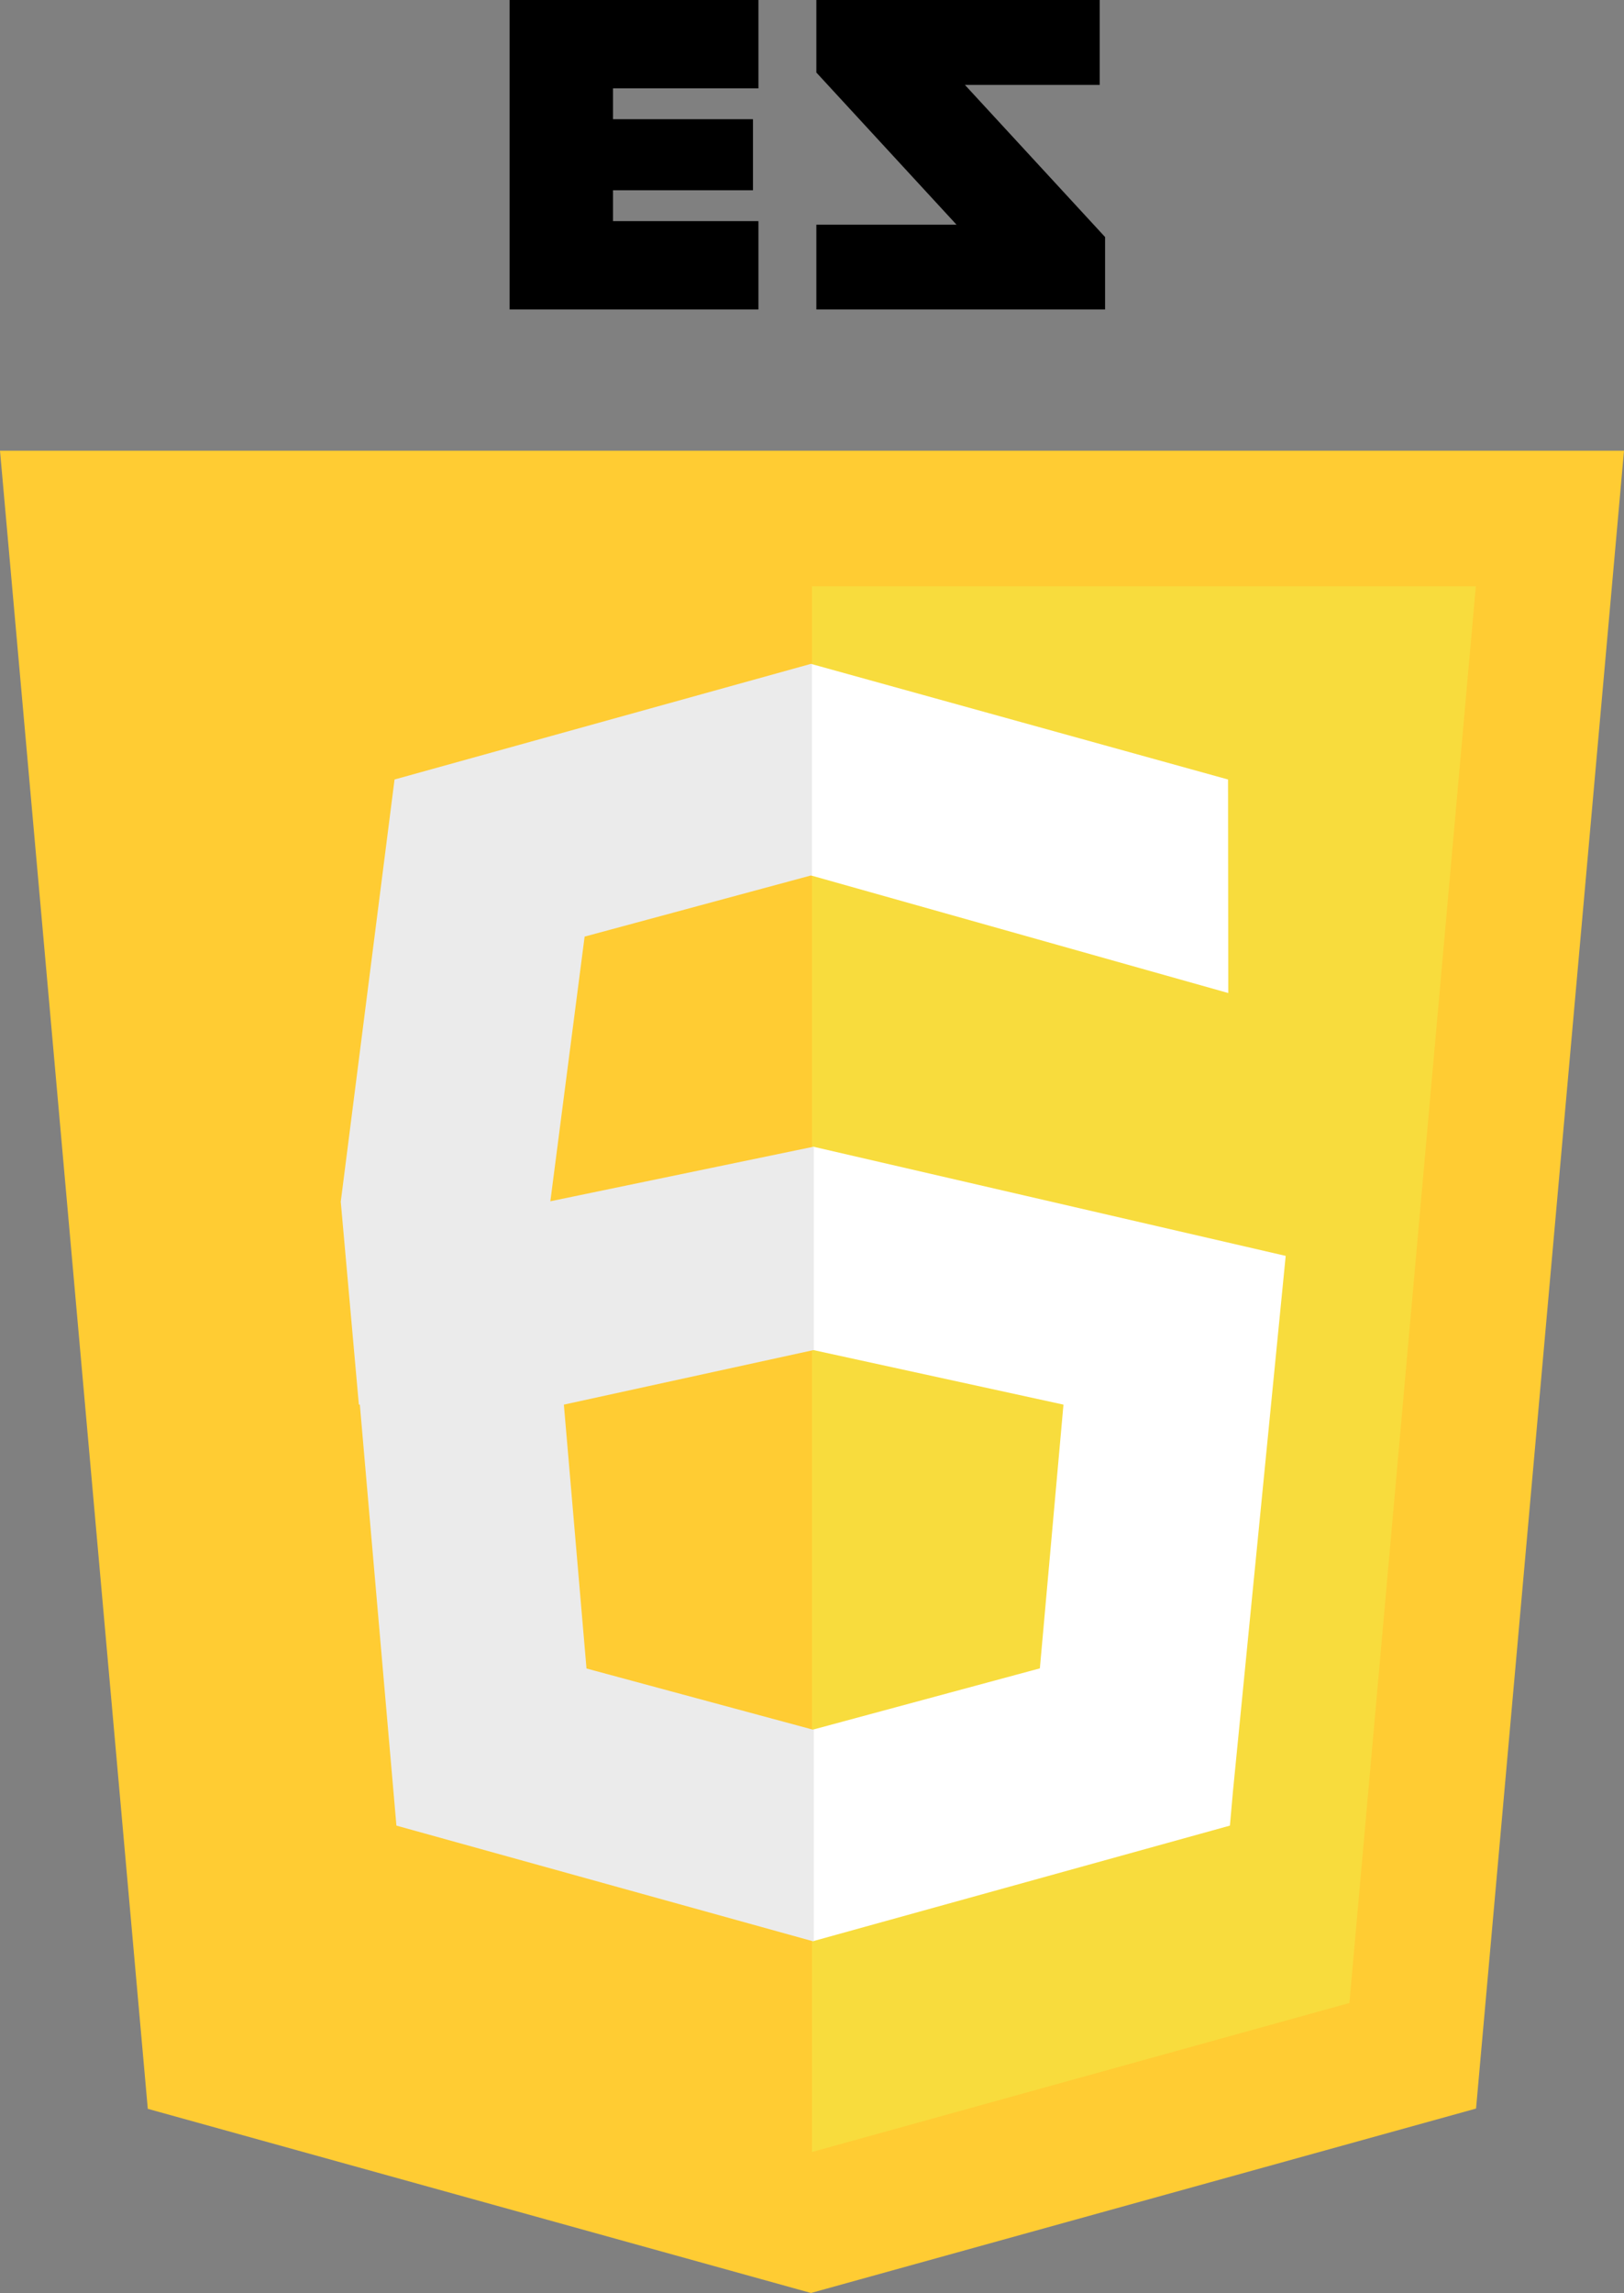 <?xml version="1.0" encoding="utf-8"?>
<!-- Generator: Adobe Illustrator 15.0.0, SVG Export Plug-In . SVG Version: 6.00 Build 0)  -->
<!DOCTYPE svg PUBLIC "-//W3C//DTD SVG 1.1//EN" "http://www.w3.org/Graphics/SVG/1.1/DTD/svg11.dtd">
<svg version="1.1" id="Layer_1" xmlns="http://www.w3.org/2000/svg" xmlns:xlink="http://www.w3.org/1999/xlink" x="0px" y="0px"
	 width="297.45px" height="419.877px" viewBox="0 0 297.45 419.877" enable-background="new 0 0 297.45 419.877"
	 xml:space="preserve">
<rect x="0" y="0" width="297.45" height="419.877" fill="#808080" stroke="none"/>
<polygon fill="#FFCC33" points="27.07,386.156 0,82.536 297.45,82.536 270.352,386.107 148.543,419.877 "/>
<polygon fill="#F8DC3D" points="148.725,394.064 247.153,366.777 270.311,107.361 148.725,107.361 "/>
<g>
	<g>
		<polygon fill="#FFFFFF" points="148.93,209.97 148.93,247.207 194.783,257.207 190.461,305.5 148.93,316.711 148.93,355.453 
			225.27,334.295 225.828,328.004 235.486,229.97 		"/>
		<polygon fill="#FFFFFF" points="224.926,142.736 148.586,121.578 148.586,160.32 224.967,181.838 		"/>
	</g>
	<g>
		<g>
			<polygon fill="#EBEBEB" points="149.059,209.97 100.803,219.97 107.078,171.505 148.551,160.306 148.715,160.352 
				148.715,121.608 148.543,121.56 72.264,142.736 62.424,219.97 62.406,219.97 62.412,220.049 62.406,220.104 62.418,220.104 
				65.727,257.207 65.908,257.207 72.607,334.295 148.887,355.471 149.059,355.422 149.059,316.678 148.895,316.725 
				107.422,305.525 103.277,257.207 149.059,247.207 			"/>
		</g>
	</g>
</g>
<g>
	<polygon fill="#000000" points="201.42,15.547 176.732,15.547 202.406,43.406 202.406,56.666 149.523,56.666 149.523,41.141 
		175.193,41.141 149.523,13.281 149.523,0 201.42,0 	"/>
	<polygon fill="#000000" points="138.914,16.178 138.914,0 93.342,0 93.342,56.666 138.914,56.666 138.914,40.491 112.275,40.491 
		112.275,34.839 137.914,34.839 137.914,21.828 112.275,21.828 112.275,16.178 	"/>
</g>
</svg>
